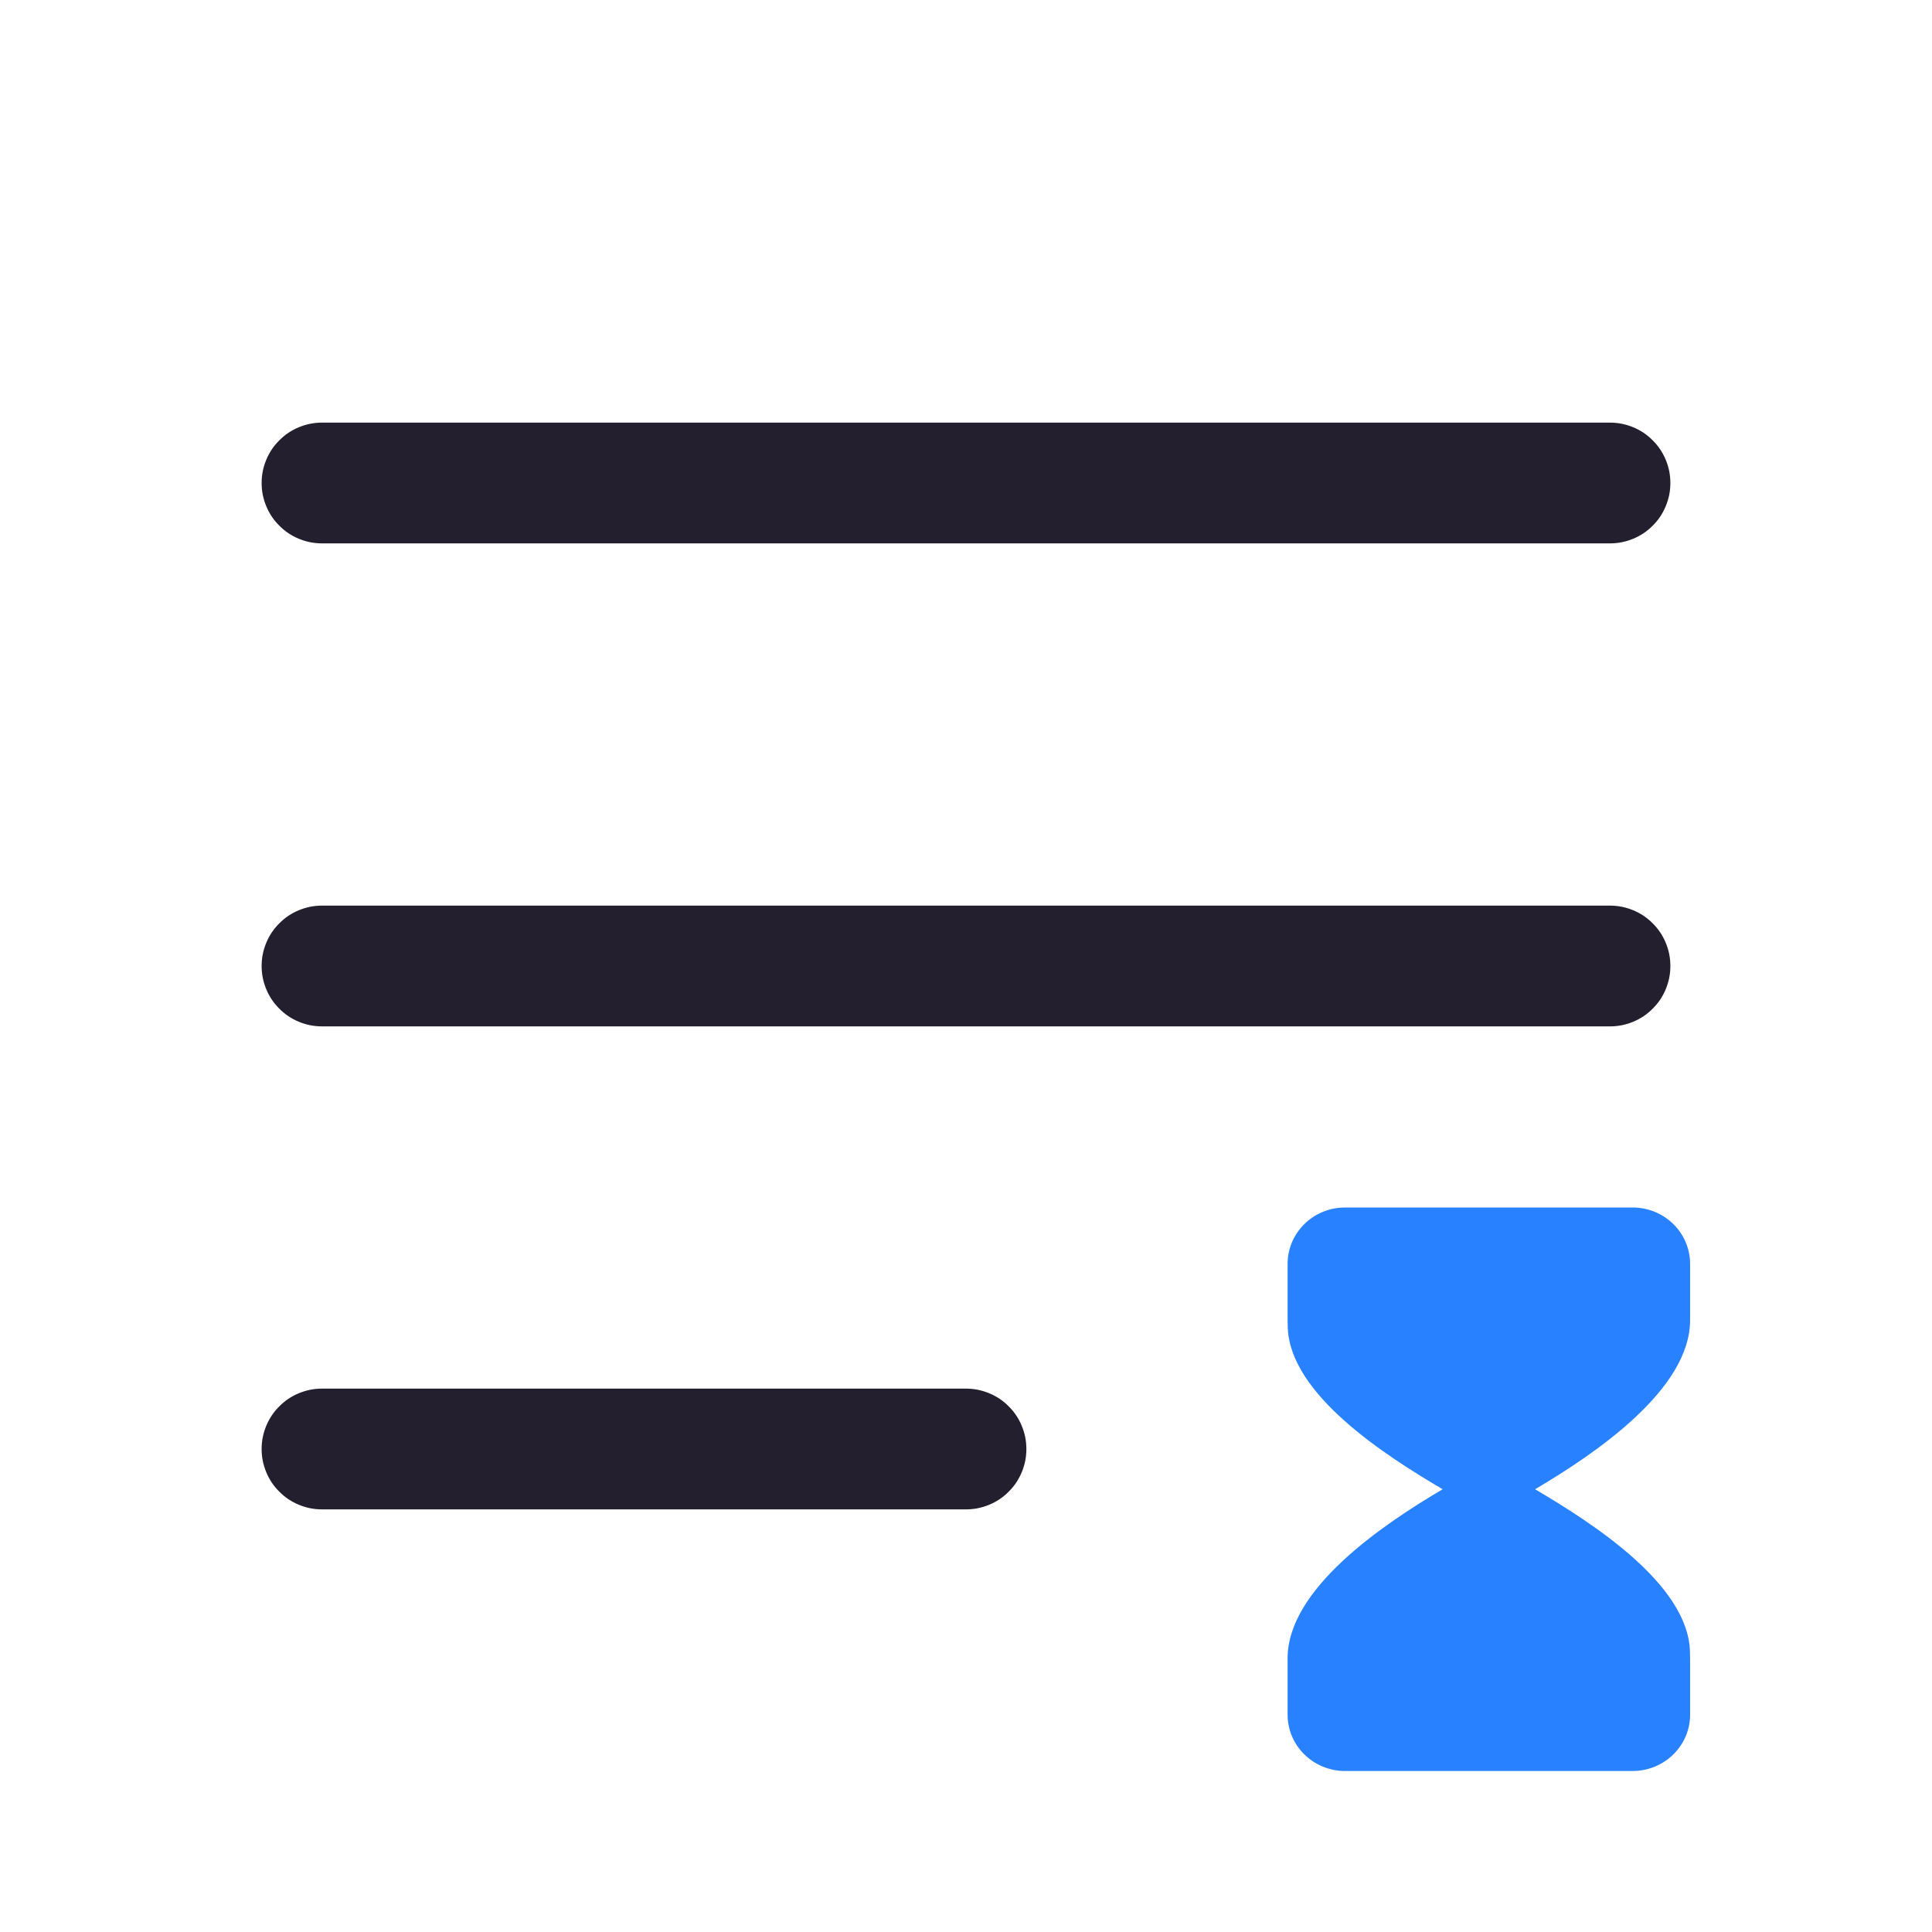 <svg xmlns="http://www.w3.org/2000/svg" xmlns:xlink="http://www.w3.org/1999/xlink" fill="none" version="1.1" width="24" height="24" viewBox="0 0 24 24"><defs><clipPath id="master_svg0_74_12617"><rect x="0" y="0" width="24" height="24" rx="0"/></clipPath></defs><g clip-path="url(#master_svg0_74_12617)"><g></g><g><path d="M4,5.25L20,5.25Q20.074,5.25,20.146,5.264Q20.219,5.279,20.287,5.307Q20.355,5.335,20.417,5.376Q20.478,5.417,20.53,5.47Q20.583,5.522,20.624,5.583Q20.665,5.645,20.693,5.713Q20.721,5.781,20.736,5.854Q20.75,5.926,20.75,6Q20.75,6.074,20.736,6.146Q20.721,6.219,20.693,6.287Q20.665,6.355,20.624,6.417Q20.583,6.478,20.53,6.53Q20.478,6.583,20.417,6.624Q20.355,6.665,20.287,6.693Q20.219,6.721,20.146,6.736Q20.074,6.75,20,6.75L4,6.75Q3.926,6.75,3.854,6.736Q3.781,6.721,3.713,6.693Q3.645,6.665,3.583,6.624Q3.522,6.583,3.47,6.53Q3.417,6.478,3.376,6.417Q3.335,6.355,3.307,6.287Q3.279,6.219,3.264,6.146Q3.25,6.074,3.25,6Q3.25,5.926,3.264,5.854Q3.279,5.781,3.307,5.713Q3.335,5.645,3.376,5.583Q3.417,5.522,3.47,5.47Q3.522,5.417,3.583,5.376Q3.645,5.335,3.713,5.307Q3.781,5.279,3.854,5.264Q3.926,5.25,4,5.25Z" fill-rule="evenodd" fill="#231F2E" fill-opacity="1"/></g><g><path d="M4,11.25L20,11.25Q20.074,11.25,20.146,11.264Q20.219,11.279,20.287,11.307Q20.355,11.335,20.417,11.376Q20.478,11.417,20.53,11.47Q20.583,11.522,20.624,11.583Q20.665,11.645,20.693,11.713Q20.721,11.781,20.736,11.854Q20.75,11.926,20.75,12Q20.75,12.074,20.736,12.146Q20.721,12.219,20.693,12.287Q20.665,12.355,20.624,12.417Q20.583,12.478,20.53,12.53Q20.478,12.583,20.417,12.624Q20.355,12.665,20.287,12.693Q20.219,12.721,20.146,12.736Q20.074,12.75,20,12.75L4,12.75Q3.926,12.75,3.854,12.736Q3.781,12.721,3.713,12.693Q3.645,12.665,3.583,12.624Q3.522,12.583,3.47,12.53Q3.417,12.478,3.376,12.417Q3.335,12.355,3.307,12.287Q3.279,12.219,3.264,12.146Q3.25,12.074,3.25,12Q3.25,11.926,3.264,11.854Q3.279,11.781,3.307,11.713Q3.335,11.645,3.376,11.583Q3.417,11.522,3.47,11.47Q3.522,11.417,3.583,11.376Q3.645,11.335,3.713,11.307Q3.781,11.279,3.854,11.264Q3.926,11.25,4,11.25Z" fill-rule="evenodd" fill="#231F2E" fill-opacity="1"/></g><g><path d="M4,17.25L12,17.25Q12.074,17.25,12.146,17.264Q12.219,17.279,12.287,17.307Q12.355,17.335,12.417,17.376Q12.478,17.417,12.53,17.47Q12.583,17.522,12.624,17.583Q12.665,17.645,12.693,17.713Q12.721,17.781,12.736,17.854Q12.75,17.926,12.75,18Q12.75,18.074,12.736,18.146Q12.721,18.219,12.693,18.287Q12.665,18.355,12.624,18.417Q12.583,18.478,12.53,18.53Q12.478,18.583,12.417,18.624Q12.355,18.665,12.287,18.693Q12.219,18.721,12.146,18.736Q12.074,18.75,12,18.75L4,18.75Q3.926,18.75,3.854,18.736Q3.781,18.721,3.713,18.693Q3.645,18.665,3.583,18.624Q3.522,18.583,3.47,18.53Q3.417,18.478,3.376,18.417Q3.335,18.355,3.307,18.287Q3.279,18.219,3.264,18.146Q3.25,18.074,3.25,18Q3.25,17.926,3.264,17.854Q3.279,17.781,3.307,17.713Q3.335,17.645,3.376,17.583Q3.417,17.522,3.47,17.47Q3.522,17.417,3.583,17.376Q3.645,17.335,3.713,17.307Q3.781,17.279,3.854,17.264Q3.926,17.25,4,17.25Z" fill-rule="evenodd" fill="#231F2E" fill-opacity="1"/></g><g><path d="M20.281,15C20.655,15,20.965,15.282,20.993,15.648L20.995,15.7L20.995,16.4C20.995,17.26,19.821,18.057,19.069,18.5C19.792,18.925,20.961,19.679,20.993,20.505L20.995,20.6L20.995,21.3C20.995,21.666,20.707,21.971,20.334,21.998L20.281,22L16.709,22C16.336,22,16.025,21.718,15.997,21.352L15.995,21.3L15.995,20.6C15.995,19.74,17.169,18.943,17.921,18.5C17.198,18.075,16.029,17.321,15.997,16.495L15.995,16.4L15.995,15.7C15.995,15.334,16.283,15.029,16.656,15.002L16.709,15L20.281,15Z" fill="#2882FF" fill-opacity="1"/></g></g></svg>